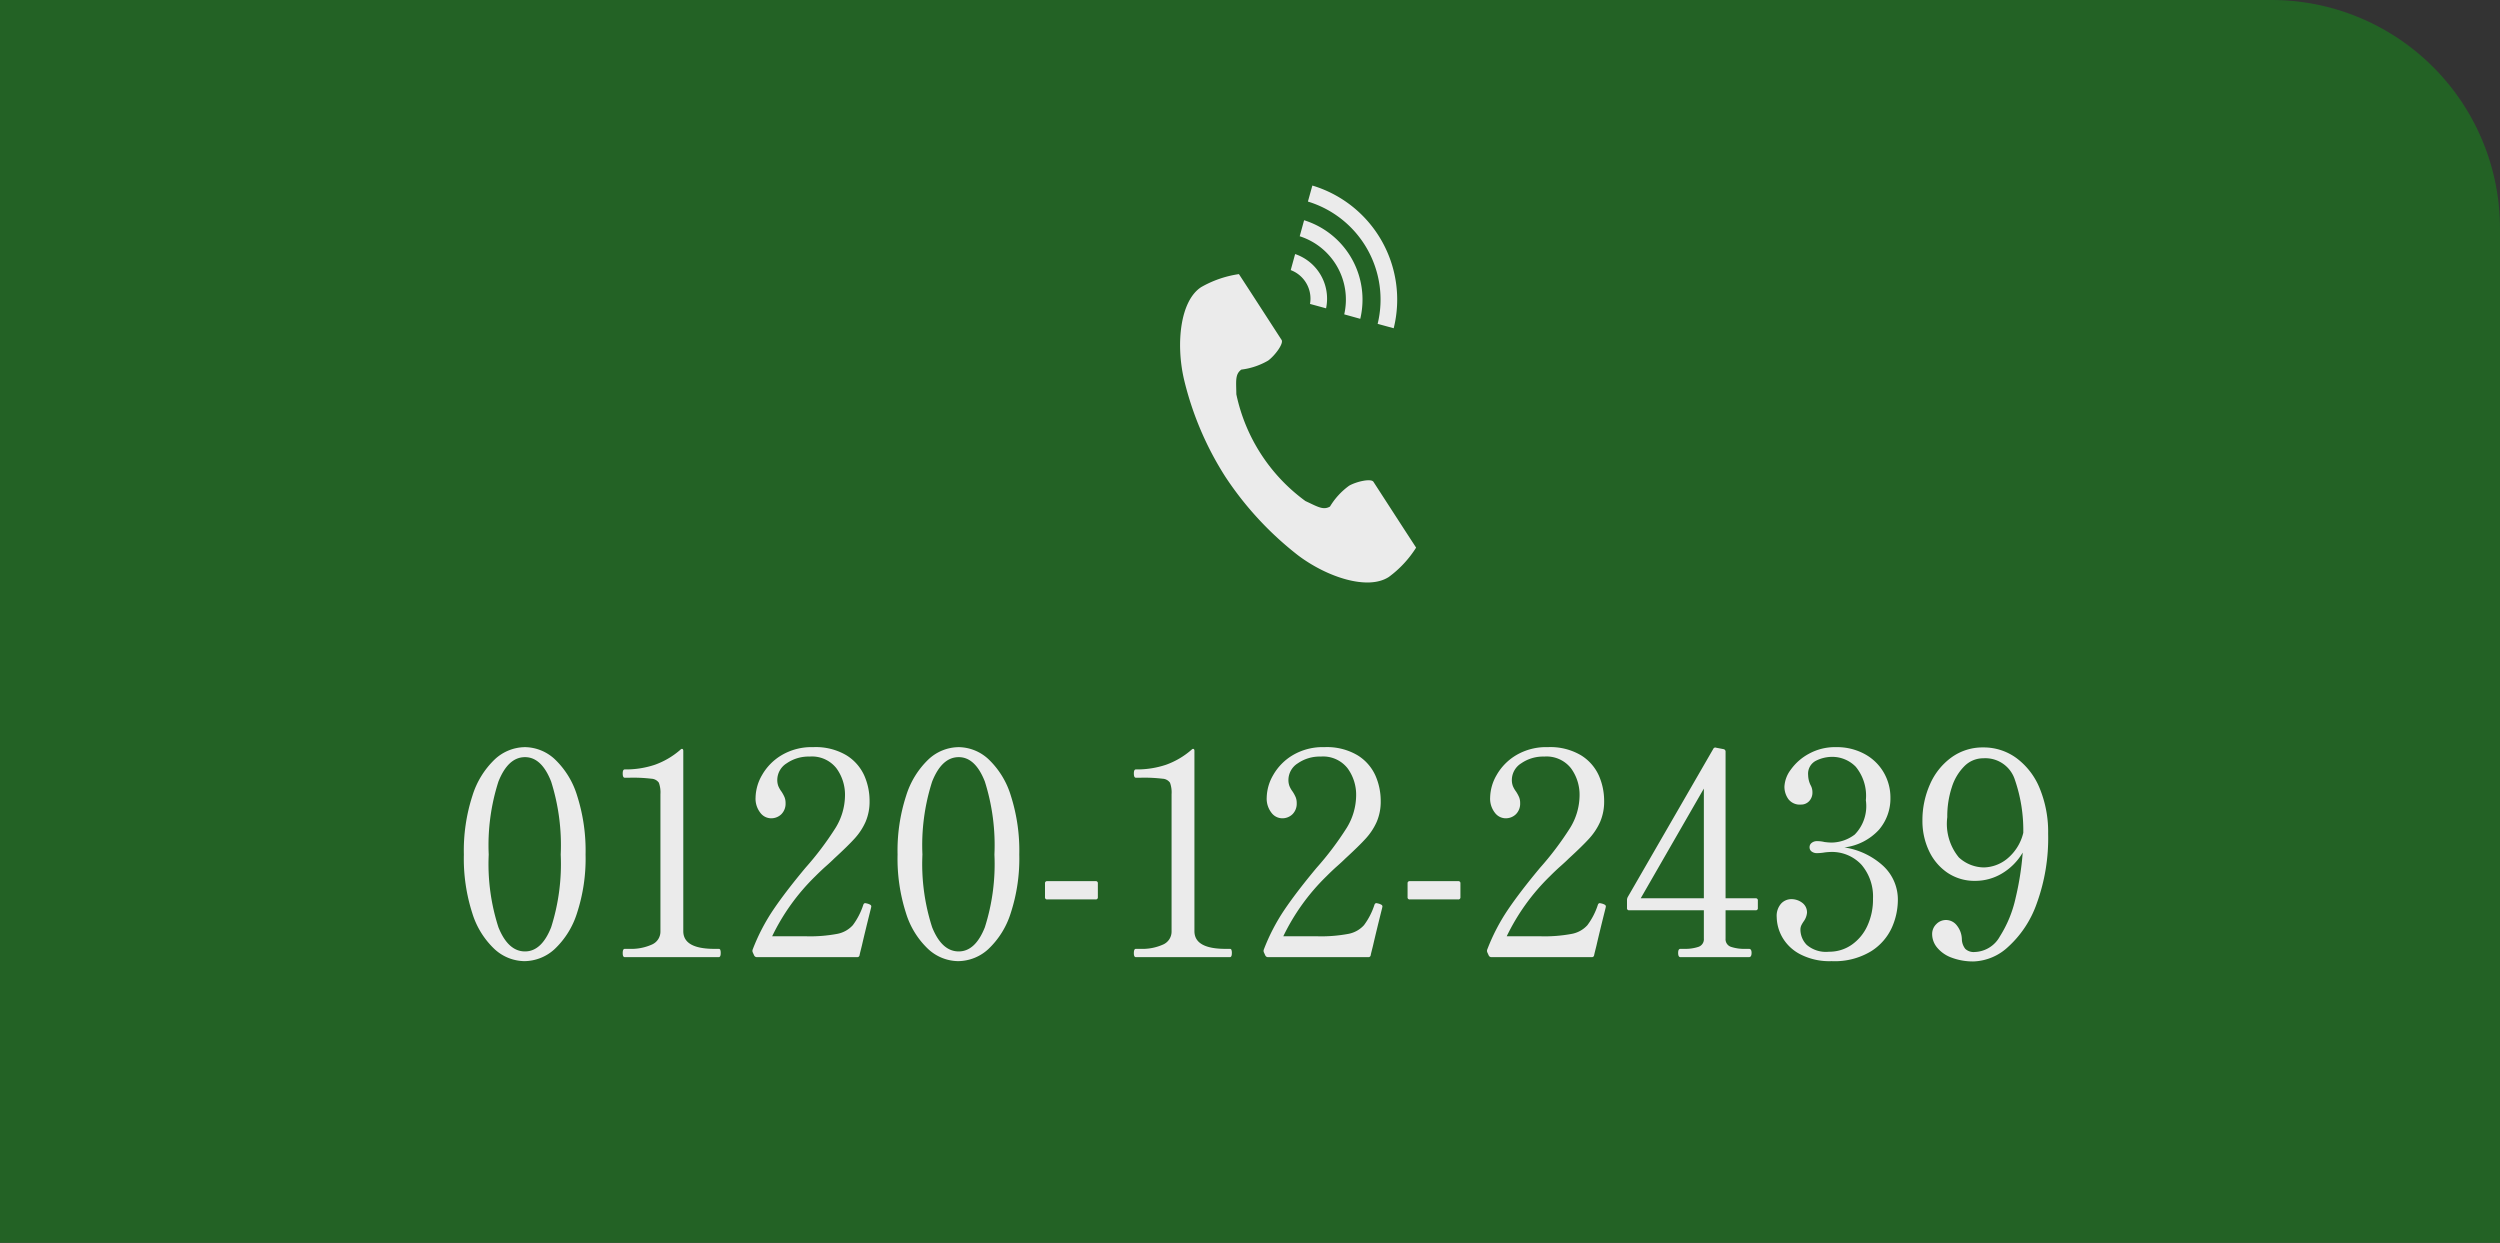 <svg xmlns="http://www.w3.org/2000/svg" width="175" height="87" viewBox="0 0 175 87">
  <rect x="0" y="0" width="175" height="87" fill="#333333" stroke="none"/>
  <g id="グループ_26151" data-name="グループ 26151" transform="translate(9384 17548)" opacity="0.9">
    <path id="長方形_8039" data-name="長方形 8039" d="M0,0H159a16,16,0,0,1,16,16V87a0,0,0,0,1,0,0H0a0,0,0,0,1,0,0V0A0,0,0,0,1,0,0Z" transform="translate(-9384 -17548)" fill="#216724"/>
    <g id="電話の受話器のアイコン素材_その2" data-name="電話の受話器のアイコン素材 その2" transform="translate(-9301.394 -17535.012)">
      <path id="パス_20362" data-name="パス 20362" d="M104.459,113.78c-1.481.962-1.771,3.97-1.212,6.421a22.166,22.166,0,0,0,2.922,6.881,22.974,22.974,0,0,0,5.078,5.479c2.006,1.511,4.865,2.471,6.345,1.509a7.507,7.507,0,0,0,1.912-2.054l-.8-1.229-2.187-3.379c-.163-.251-1.182-.022-1.7.272a4.937,4.937,0,0,0-1.342,1.461c-.479.277-.88,0-1.718-.385a12.421,12.421,0,0,1-4.837-7.473c-.01-.924-.1-1.4.349-1.729a4.923,4.923,0,0,0,1.878-.632c.479-.354,1.1-1.193.941-1.444l-2.187-3.379-.8-1.229A7.485,7.485,0,0,0,104.459,113.78Z" transform="translate(-102.982 -106.67)" fill="#fff"/>
      <path id="パス_20363" data-name="パス 20363" d="M276,9.682a7.174,7.174,0,0,0-4.881-8.561L271.43,0a8.337,8.337,0,0,1,5.694,9.989Z" transform="translate(-262.171)" fill="#fff"/>
      <path id="パス_20364" data-name="パス 20364" d="M262.122,50.837a4.654,4.654,0,0,0-3.116-5.467l.307-1.121a5.816,5.816,0,0,1,3.931,6.9Z" transform="translate(-250.632 -41.82)" fill="#fff"/>
      <path id="パス_20365" data-name="パス 20365" d="M248.22,92.015a2.134,2.134,0,0,0-1.35-2.368l.308-1.124a3.3,3.3,0,0,1,2.166,3.8Z" transform="translate(-239.125 -83.728)" fill="#fff"/>
    </g>
    <path id="パス_110452" data-name="パス 110452" d="M-51.29.28a3.137,3.137,0,0,1-2.09-.84,5.793,5.793,0,0,1-1.56-2.52,12.455,12.455,0,0,1-.59-4.1,12.444,12.444,0,0,1,.6-4.12,5.944,5.944,0,0,1,1.57-2.55,3.14,3.14,0,0,1,2.11-.85,3.117,3.117,0,0,1,2.09.85A5.872,5.872,0,0,1-47.6-11.3a12.638,12.638,0,0,1,.59,4.12,12.264,12.264,0,0,1-.6,4.1A5.865,5.865,0,0,1-49.18-.56,3.16,3.16,0,0,1-51.29.28Zm.04-.68q1.16,0,1.83-1.69a14.6,14.6,0,0,0,.67-5.09,14.782,14.782,0,0,0-.67-5.11Q-50.09-14-51.25-14q-1.18,0-1.86,1.71a14.58,14.58,0,0,0-.68,5.11,14.4,14.4,0,0,0,.68,5.09Q-52.43-.4-51.25-.4Zm6.98.4q-.14,0-.14-.28,0-.3.14-.3h.32a3.549,3.549,0,0,0,1.58-.3.989.989,0,0,0,.6-.94V-11.4a1.984,1.984,0,0,0-.11-.81.673.673,0,0,0-.52-.28,10.862,10.862,0,0,0-1.53-.07h-.34q-.14,0-.14-.3,0-.28.14-.28a6.374,6.374,0,0,0,2.12-.33,5.566,5.566,0,0,0,1.78-1.05.164.164,0,0,1,.1-.06q.1,0,.1.14V-1.82q0,1.24,2.18,1.24h.3a.11.11,0,0,1,.11.07.633.633,0,0,1,.03.23q0,.28-.14.28Zm17.24-3.44q-.44,1.76-.64,2.64l-.1.4q-.04.16-.06.26a.157.157,0,0,1-.18.14h-7a.207.207,0,0,1-.2-.12l-.1-.22a.26.26,0,0,1,0-.2A13.839,13.839,0,0,1-33.88-3.3q.85-1.26,2.25-2.94a21.5,21.5,0,0,0,2.12-2.81,4.392,4.392,0,0,0,.66-2.27,3.132,3.132,0,0,0-.6-1.9,2.174,2.174,0,0,0-1.88-.82,2.686,2.686,0,0,0-1.6.47,1.38,1.38,0,0,0-.66,1.15,1.218,1.218,0,0,0,.07.44,1.826,1.826,0,0,0,.23.4,2.571,2.571,0,0,1,.21.39,1.076,1.076,0,0,1,.07.41,1.041,1.041,0,0,1-.29.77,1.015,1.015,0,0,1-.75.29.951.951,0,0,1-.73-.39,1.6,1.6,0,0,1-.33-1.07,3.252,3.252,0,0,1,.45-1.56,3.812,3.812,0,0,1,1.36-1.39,4.121,4.121,0,0,1,2.23-.57,4.21,4.21,0,0,1,2.32.57,3.219,3.219,0,0,1,1.25,1.42,4.389,4.389,0,0,1,.37,1.77,3.592,3.592,0,0,1-.28,1.47,4.357,4.357,0,0,1-.76,1.16q-.48.53-1.44,1.41-.22.22-.56.52t-.78.74a14.886,14.886,0,0,0-3,4.18h2.38a10.272,10.272,0,0,0,2.18-.17,1.961,1.961,0,0,0,1.09-.61,4.906,4.906,0,0,0,.73-1.42q.04-.12.14-.12a1.656,1.656,0,0,1,.18.04.784.784,0,0,1,.18.08.135.135,0,0,1,.06.12Zm6.1,3.72a3.137,3.137,0,0,1-2.09-.84,5.793,5.793,0,0,1-1.56-2.52,12.455,12.455,0,0,1-.59-4.1,12.444,12.444,0,0,1,.6-4.12A5.945,5.945,0,0,1-23-13.85a3.14,3.14,0,0,1,2.11-.85,3.117,3.117,0,0,1,2.09.85,5.872,5.872,0,0,1,1.56,2.55,12.638,12.638,0,0,1,.59,4.12,12.264,12.264,0,0,1-.6,4.1A5.865,5.865,0,0,1-18.82-.56,3.16,3.16,0,0,1-20.93.28Zm.04-.68q1.16,0,1.83-1.69a14.6,14.6,0,0,0,.67-5.09,14.782,14.782,0,0,0-.67-5.11Q-19.73-14-20.89-14q-1.18,0-1.86,1.71a14.58,14.58,0,0,0-.68,5.11,14.4,14.4,0,0,0,.68,5.09Q-22.07-.4-20.89-.4Zm9.74-3.8a.141.141,0,0,1-.16.16h-3.38a.141.141,0,0,1-.16-.16v-.96a.141.141,0,0,1,.16-.16h3.38a.141.141,0,0,1,.16.16ZM-8.49,0q-.14,0-.14-.28,0-.3.14-.3h.32a3.549,3.549,0,0,0,1.58-.3.989.989,0,0,0,.6-.94V-11.4a1.984,1.984,0,0,0-.11-.81.673.673,0,0,0-.52-.28,10.862,10.862,0,0,0-1.53-.07h-.34q-.14,0-.14-.3,0-.28.14-.28a6.374,6.374,0,0,0,2.12-.33,5.566,5.566,0,0,0,1.78-1.05.164.164,0,0,1,.1-.06q.1,0,.1.14V-1.82q0,1.24,2.18,1.24h.3a.11.11,0,0,1,.11.07.633.633,0,0,1,.03.23q0,.28-.14.28ZM8.75-3.44Q8.31-1.68,8.11-.8l-.1.4q-.04.16-.06.26A.157.157,0,0,1,7.77,0h-7a.207.207,0,0,1-.2-.12L.47-.34a.26.26,0,0,1,0-.2A13.839,13.839,0,0,1,1.9-3.3q.85-1.26,2.25-2.94A21.5,21.5,0,0,0,6.27-9.05a4.392,4.392,0,0,0,.66-2.27,3.132,3.132,0,0,0-.6-1.9,2.174,2.174,0,0,0-1.88-.82,2.686,2.686,0,0,0-1.6.47,1.38,1.38,0,0,0-.66,1.15,1.218,1.218,0,0,0,.07.44,1.826,1.826,0,0,0,.23.4,2.572,2.572,0,0,1,.21.39,1.076,1.076,0,0,1,.07.41,1.041,1.041,0,0,1-.29.77,1.015,1.015,0,0,1-.75.29A.951.951,0,0,1,1-10.11a1.6,1.6,0,0,1-.33-1.07,3.252,3.252,0,0,1,.45-1.56,3.812,3.812,0,0,1,1.36-1.39,4.121,4.121,0,0,1,2.23-.57,4.21,4.21,0,0,1,2.32.57,3.219,3.219,0,0,1,1.25,1.42,4.389,4.389,0,0,1,.37,1.77,3.592,3.592,0,0,1-.28,1.47,4.357,4.357,0,0,1-.76,1.16q-.48.53-1.44,1.41-.22.22-.56.52t-.78.74a14.886,14.886,0,0,0-3,4.18H4.21a10.272,10.272,0,0,0,2.18-.17,1.961,1.961,0,0,0,1.09-.61,4.906,4.906,0,0,0,.73-1.42q.04-.12.14-.12a1.656,1.656,0,0,1,.18.04.784.784,0,0,1,.18.08.135.135,0,0,1,.06.12Zm5.48-.76a.141.141,0,0,1-.16.16H10.69a.141.141,0,0,1-.16-.16v-.96a.141.141,0,0,1,.16-.16h3.38a.141.141,0,0,1,.16.16Zm10.16.76q-.44,1.76-.64,2.64l-.1.4q-.04.16-.06.26a.157.157,0,0,1-.18.14h-7a.207.207,0,0,1-.2-.12l-.1-.22a.26.26,0,0,1,0-.2A13.839,13.839,0,0,1,17.54-3.3q.85-1.26,2.25-2.94a21.5,21.5,0,0,0,2.12-2.81,4.392,4.392,0,0,0,.66-2.27,3.132,3.132,0,0,0-.6-1.9,2.174,2.174,0,0,0-1.88-.82,2.686,2.686,0,0,0-1.6.47,1.38,1.38,0,0,0-.66,1.15,1.218,1.218,0,0,0,.07.44,1.826,1.826,0,0,0,.23.4,2.572,2.572,0,0,1,.21.39,1.076,1.076,0,0,1,.07.41,1.041,1.041,0,0,1-.29.77,1.015,1.015,0,0,1-.75.29.951.951,0,0,1-.73-.39,1.6,1.6,0,0,1-.33-1.07,3.252,3.252,0,0,1,.45-1.56,3.812,3.812,0,0,1,1.36-1.39,4.121,4.121,0,0,1,2.23-.57,4.21,4.21,0,0,1,2.32.57,3.219,3.219,0,0,1,1.25,1.42,4.389,4.389,0,0,1,.37,1.77,3.592,3.592,0,0,1-.28,1.47,4.357,4.357,0,0,1-.76,1.16q-.48.53-1.44,1.41-.22.22-.56.52t-.78.74a14.886,14.886,0,0,0-3,4.18h2.38a10.272,10.272,0,0,0,2.18-.17,1.961,1.961,0,0,0,1.09-.61,4.906,4.906,0,0,0,.73-1.42q.04-.12.14-.12a1.656,1.656,0,0,1,.18.04.784.784,0,0,1,.18.08.135.135,0,0,1,.06.12Zm10.5-.68a.141.141,0,0,1,.16.16v.52a.141.141,0,0,1-.16.16h-2.1V-1.3a.558.558,0,0,0,.38.58,2.953,2.953,0,0,0,1,.14h.26q.18,0,.18.28,0,.3-.18.3h-4.8q-.16,0-.16-.3,0-.28.16-.28h.26a2.953,2.953,0,0,0,1-.14.558.558,0,0,0,.38-.58V-3.28H26.05a.141.141,0,0,1-.16-.16v-.58a.472.472,0,0,1,.06-.2l5.98-10.36a.152.152,0,0,1,.2-.08l.52.1a.173.173,0,0,1,.14.18V-4.12ZM31.27-11.8,26.85-4.12h4.42Zm9.84,4.12a5.173,5.173,0,0,1,2.7,1.28,3.215,3.215,0,0,1,1.04,2.44,4.794,4.794,0,0,1-.41,1.87A3.82,3.82,0,0,1,42.99-.42a4.906,4.906,0,0,1-2.78.7,4.435,4.435,0,0,1-2.23-.5,3.056,3.056,0,0,1-1.24-1.21,2.961,2.961,0,0,1-.37-1.37,1.293,1.293,0,0,1,.31-.95.977.977,0,0,1,.71-.31,1.252,1.252,0,0,1,.76.25.829.829,0,0,1,.34.71,1.219,1.219,0,0,1-.22.58,2.094,2.094,0,0,0-.17.28.706.706,0,0,0-.07.32,1.535,1.535,0,0,0,.44,1.06,2.059,2.059,0,0,0,1.56.48,2.729,2.729,0,0,0,1.58-.48,3.258,3.258,0,0,0,1.1-1.32,4.414,4.414,0,0,0,.4-1.92,3.42,3.42,0,0,0-.8-2.36,2.816,2.816,0,0,0-2.22-.9,3.26,3.26,0,0,0-.42.04,3.47,3.47,0,0,1-.48.04.609.609,0,0,1-.37-.11.362.362,0,0,1-.15-.31.369.369,0,0,1,.15-.3.574.574,0,0,1,.37-.12,2.14,2.14,0,0,1,.52.06,4.3,4.3,0,0,0,.5.04,2.742,2.742,0,0,0,1.62-.56,2.847,2.847,0,0,0,.78-2.4,3.2,3.2,0,0,0-.71-2.35,2.3,2.3,0,0,0-1.65-.69,2.537,2.537,0,0,0-1.13.27,1.02,1.02,0,0,0-.55,1.01,1.678,1.678,0,0,0,.16.68,1.014,1.014,0,0,1,.14.52.859.859,0,0,1-.23.62.758.758,0,0,1-.57.24,1,1,0,0,1-.89-.39,1.494,1.494,0,0,1-.27-.87,2.145,2.145,0,0,1,.45-1.19,3.721,3.721,0,0,1,1.27-1.11,3.777,3.777,0,0,1,1.88-.46,4.067,4.067,0,0,1,2.03.49,3.419,3.419,0,0,1,1.33,1.3,3.485,3.485,0,0,1,.46,1.75,3.356,3.356,0,0,1-.81,2.25A3.929,3.929,0,0,1,41.11-7.68Zm9.72-7a3.869,3.869,0,0,1,2.34.76,4.954,4.954,0,0,1,1.62,2.13,8.021,8.021,0,0,1,.58,3.15,13.345,13.345,0,0,1-.8,4.89A7.4,7.4,0,0,1,52.56-.71,3.737,3.737,0,0,1,50.19.3,4.244,4.244,0,0,1,48.6.03a2.348,2.348,0,0,1-1.01-.71,1.485,1.485,0,0,1-.34-.92.966.966,0,0,1,.29-.71.942.942,0,0,1,.69-.29.956.956,0,0,1,.74.37,1.6,1.6,0,0,1,.36.97,1.14,1.14,0,0,0,.24.68.856.856,0,0,0,.66.22,2.085,2.085,0,0,0,1.76-1.09,8.355,8.355,0,0,0,1.1-2.68,20.206,20.206,0,0,0,.5-3.19,4.139,4.139,0,0,1-1.48,1.48,3.637,3.637,0,0,1-1.82.5,3.39,3.39,0,0,1-2-.59,3.782,3.782,0,0,1-1.28-1.55,4.885,4.885,0,0,1-.44-2.06,6.175,6.175,0,0,1,.53-2.56,4.574,4.574,0,0,1,1.5-1.88A3.713,3.713,0,0,1,50.83-14.68Zm.04,8.4a2.669,2.669,0,0,0,1.61-.59A3.362,3.362,0,0,0,53.63-8.7a10.822,10.822,0,0,0-.59-3.72,2.167,2.167,0,0,0-2.21-1.5,1.85,1.85,0,0,0-1.31.54,3.587,3.587,0,0,0-.89,1.48,6.489,6.489,0,0,0-.32,2.1,3.7,3.7,0,0,0,.81,2.82A2.628,2.628,0,0,0,50.87-6.28Z" transform="translate(-9296 -17481)" fill="#fff"/>
  </g>
</svg>

